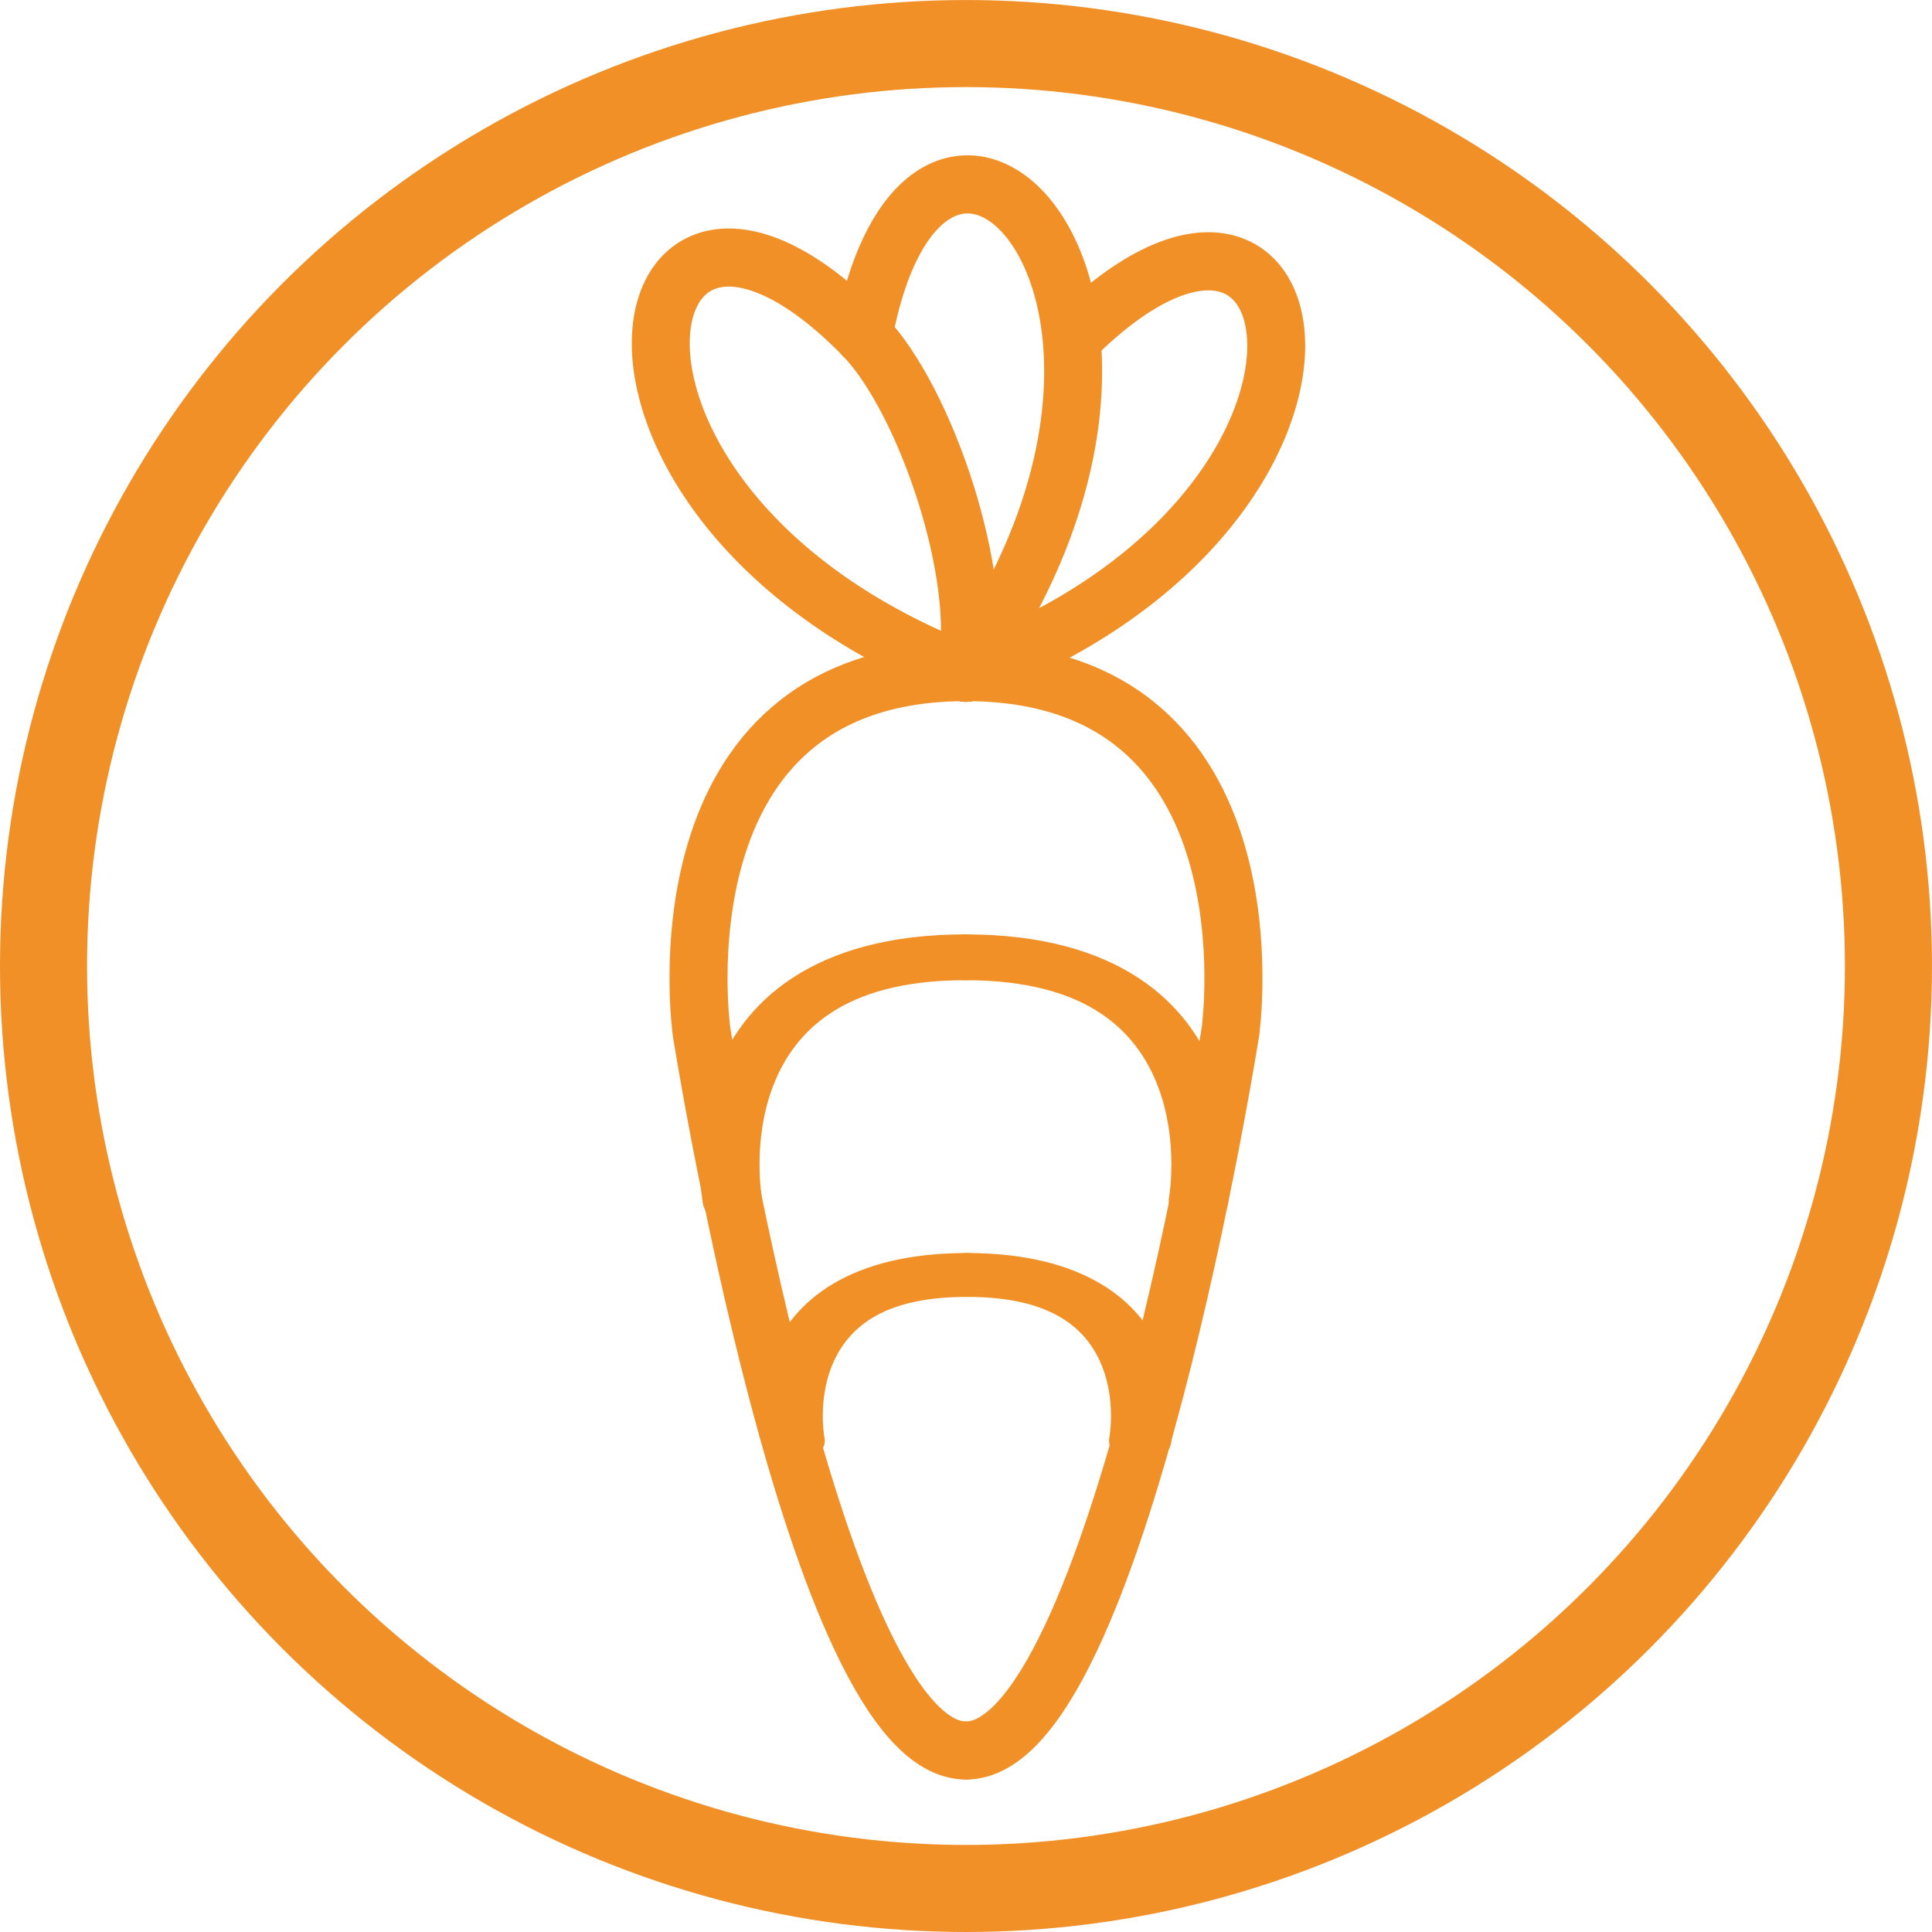 <?xml version="1.0" encoding="UTF-8" standalone="no"?>
<!-- Created with Inkscape (http://www.inkscape.org/) -->

<svg
   xmlns:dc="http://purl.org/dc/elements/1.1/"
   xmlns:cc="http://creativecommons.org/ns#"
   xmlns:rdf="http://www.w3.org/1999/02/22-rdf-syntax-ns#"
   xmlns:svg="http://www.w3.org/2000/svg"
   xmlns="http://www.w3.org/2000/svg"
   xmlns:sodipodi="http://sodipodi.sourceforge.net/DTD/sodipodi-0.dtd"
   xmlns:inkscape="http://www.inkscape.org/namespaces/inkscape"
   width="66.581mm"
   height="66.581mm"
   viewBox="0 0 66.581 66.581"
   version="1.1"
   id="svg8"
   inkscape:version="0.92.2 5c3e80d, 2017-08-06"
   sodipodi:docname="logoCarrot2-2.svg">
  <defs
     id="defs2">
    <filter
       style="color-interpolation-filters:sRGB"
       inkscape:label="Invert"
       id="filter5157">
      <feColorMatrix
         values="0 0 1 0 0 0 1 0 0 0 1 0 0 0 0 -0.21 -0.72 -0.07 2 0 "
         result="fbSourceGraphic"
         id="feColorMatrix5155" />
      <feColorMatrix
         result="fbSourceGraphicAlpha"
         in="fbSourceGraphic"
         values="0 0 0 -1 0 0 0 0 -1 0 0 0 0 -1 0 0 0 0 1 0"
         id="feColorMatrix5159" />
      <feColorMatrix
         id="feColorMatrix5161"
         values="0 0 1 0 0 0 1 0 0 0 1 0 0 0 0 -0.21 -0.72 -0.07 2 0 "
         result="fbSourceGraphic"
         in="fbSourceGraphic" />
      <feColorMatrix
         result="fbSourceGraphicAlpha"
         in="fbSourceGraphic"
         values="0 0 0 -1 0 0 0 0 -1 0 0 0 0 -1 0 0 0 0 1 0"
         id="feColorMatrix5163" />
      <feColorMatrix
         id="feColorMatrix5165"
         type="hueRotate"
         values="180"
         result="color1"
         in="fbSourceGraphic" />
      <feColorMatrix
         id="feColorMatrix5167"
         values="0 0 -1 0 1 0 -1 0 0 1 -1 0 0 0 1 -0.21 -0.72 -0.07 2 0 "
         result="color2" />
    </filter>
  </defs>
  <sodipodi:namedview
     id="base"
     pagecolor="#4aa6b5"
     bordercolor="#666666"
     borderopacity="1.0"
     inkscape:pageopacity="0"
     inkscape:pageshadow="2"
     inkscape:zoom="2.6750326"
     inkscape:cx="119.16328"
     inkscape:cy="122.29043"
     inkscape:document-units="mm"
     inkscape:current-layer="layer1"
     showgrid="true"
     showguides="true"
     inkscape:guide-bbox="true"
     inkscape:window-width="1440"
     inkscape:window-height="856"
     inkscape:window-x="56"
     inkscape:window-y="20"
     inkscape:window-maximized="0"
     fit-margin-top="0"
     fit-margin-left="0"
     fit-margin-right="0"
     fit-margin-bottom="0"
     inkscape:pagecheckerboard="false">
    <sodipodi:guide
       position="-2.107,30.235"
       orientation="1,0"
       id="guide6747"
       inkscape:locked="false" />
    <sodipodi:guide
       position="297.035,-64.573"
       orientation="1,0"
       id="guide6749"
       inkscape:locked="false" />
  </sodipodi:namedview>
  <g
     inkscape:label="Layer 1"
     inkscape:groupmode="layer"
     id="layer1"
     transform="translate(-2.107,-88.493)">
    <path
       style="fill:none;fill-opacity:1;stroke-width:1.126"
       d="M 563.595,397.608 V -7.096 H 846.72 1129.844 V 397.608 802.312 H 846.72 563.595 Z"
       id="path1119"
       inkscape:connector-curvature="0"
       transform="matrix(0.265,0,0,0.265,0,87)" />
    <path
       style="opacity:0.68;fill:#f09027;fill-opacity:1;stroke-width:4;stroke-linecap:round;stroke-miterlimit:4;stroke-dasharray:none"
       d=""
       id="path1739"
       inkscape:connector-curvature="0" />
    <path
       style="opacity:0.68;fill:#f09027;fill-opacity:1;stroke-width:4;stroke-linecap:round;stroke-miterlimit:4;stroke-dasharray:none"
       d=""
       id="path1741"
       inkscape:connector-curvature="0" />
    <path
       style="opacity:0.68;fill:#f09027;fill-opacity:1;stroke-width:4;stroke-linecap:round;stroke-miterlimit:4;stroke-dasharray:none"
       d=""
       id="path1743"
       inkscape:connector-curvature="0" />
    <path
       style="opacity:0.68;fill:#f09027;fill-opacity:1;stroke-width:4;stroke-linecap:round;stroke-miterlimit:4;stroke-dasharray:none"
       d=""
       id="path1747"
       inkscape:connector-curvature="0" />
    <path
       style="opacity:0.68;fill:#f09027;fill-opacity:1;stroke-width:4;stroke-linecap:round;stroke-miterlimit:4;stroke-dasharray:none"
       d=""
       id="path1739-7"
       inkscape:connector-curvature="0" />
    <path
       style="opacity:0.68;fill:#f09027;fill-opacity:1;stroke-width:4;stroke-linecap:round;stroke-miterlimit:4;stroke-dasharray:none"
       d=""
       id="path1741-5"
       inkscape:connector-curvature="0" />
    <path
       style="opacity:0.68;fill:#f09027;fill-opacity:1;stroke-width:4;stroke-linecap:round;stroke-miterlimit:4;stroke-dasharray:none"
       d=""
       id="path1743-7"
       inkscape:connector-curvature="0" />
    <path
       style="opacity:0.68;fill:#f09027;fill-opacity:1;stroke-width:4;stroke-linecap:round;stroke-miterlimit:4;stroke-dasharray:none"
       d=""
       id="path1747-1"
       inkscape:connector-curvature="0" />
    <path
       style="fill:none;stroke:#000000;stroke-width:0.117px;stroke-linecap:butt;stroke-linejoin:miter;stroke-opacity:1"
       d="M 49.341,145.143 Z"
       id="path1569"
       inkscape:connector-curvature="0" />
    <path
       style="fill:none;stroke:#000000;stroke-width:0.117px;stroke-linecap:butt;stroke-linejoin:miter;stroke-opacity:1"
       d="m 48.704,145.356 c 0,0 0,0 0,0 z"
       id="path1573"
       inkscape:connector-curvature="0" />
    <circle
       style="opacity:1;fill:#f09027;fill-opacity:0;stroke:#f09027;stroke-width:3;stroke-linecap:round;stroke-miterlimit:4;stroke-dasharray:none;stroke-opacity:1"
       id="path1695"
       cx="35.397"
       cy="121.784"
       r="31.79" />
    <g
       id="g1718"
       transform="matrix(0.838,0,0,0.645,3.518,45.08)"
       style="stroke-width:2.448;stroke-miterlimit:4;stroke-dasharray:none">
      <path
         sodipodi:nodetypes="cc"
         inkscape:connector-curvature="0"
         id="path1283"
         d="m 38.02,118.455 c -11.426,-3.1e-4 -9.583,13.004 -9.583,13.004"
         style="fill:none;stroke:#f09027;stroke-width:2.448;stroke-linecap:round;stroke-linejoin:miter;stroke-miterlimit:4;stroke-dasharray:none;stroke-opacity:1" />
      <path
         sodipodi:nodetypes="cc"
         inkscape:connector-curvature="0"
         id="path1287"
         d="m 38.02,118.455 c 11.426,-3.1e-4 9.583,13.004 9.583,13.004"
         style="fill:none;stroke:#f09027;stroke-width:2.448;stroke-linecap:round;stroke-linejoin:miter;stroke-miterlimit:4;stroke-dasharray:none;stroke-opacity:1" />
    </g>
    <path
       sodipodi:nodetypes="ccc"
       inkscape:connector-curvature="0"
       id="path1292"
       d="m 35.397,111.656 c -10.866,-2.9e-4 -9.113,12.393 -9.113,12.393 0,0 3.918,24.77 9.113,24.77"
       style="fill:none;stroke:#f09027;stroke-width:2;stroke-linecap:round;stroke-linejoin:miter;stroke-miterlimit:4;stroke-dasharray:none;stroke-opacity:1" />
    <path
       style="fill:none;stroke:#f09027;stroke-width:2;stroke-linecap:round;stroke-linejoin:miter;stroke-miterlimit:4;stroke-dasharray:none;stroke-opacity:1"
       d="m 35.397,111.656 c 10.866,-2.9e-4 9.113,12.393 9.113,12.393 0,0 -3.918,24.77 -9.113,24.77"
       id="path1212"
       inkscape:connector-curvature="0"
       sodipodi:nodetypes="ccc" />
    <g
       style="stroke-width:3.442;stroke-miterlimit:4;stroke-dasharray:none"
       transform="matrix(0.623,0,0,0.439,11.742,80.429)"
       id="g1724">
      <path
         style="fill:none;stroke:#f09027;stroke-width:3.442;stroke-linecap:round;stroke-linejoin:miter;stroke-miterlimit:4;stroke-dasharray:none;stroke-opacity:1"
         d="m 38.02,118.455 c -11.426,-3.1e-4 -9.583,13.004 -9.583,13.004"
         id="path1720"
         inkscape:connector-curvature="0"
         sodipodi:nodetypes="cc" />
      <path
         style="fill:none;stroke:#f09027;stroke-width:3.442;stroke-linecap:round;stroke-linejoin:miter;stroke-miterlimit:4;stroke-dasharray:none;stroke-opacity:1"
         d="m 38.02,118.455 c 11.426,-3.1e-4 9.583,13.004 9.583,13.004"
         id="path1722"
         inkscape:connector-curvature="0"
         sodipodi:nodetypes="cc" />
    </g>
    <g
       id="g1027"
       transform="matrix(1.154,0,0,1.158,12.886,-18.79)"
       style="stroke-width:0.865">
      <path
         sodipodi:nodetypes="cc"
         inkscape:connector-curvature="0"
         id="path629"
         d="m 16.447,102.631 c 1.849,1.894 3.672,7.253 3.058,10.035"
         style="fill:#000000;fill-opacity:0;stroke:#f09027;stroke-width:1.73;stroke-linecap:round;stroke-linejoin:miter;stroke-miterlimit:4;stroke-dasharray:none;stroke-opacity:1" />
      <path
         sodipodi:nodetypes="cc"
         inkscape:connector-curvature="0"
         id="path932"
         d="m 16.447,102.631 c -7.317,-7.468 -9.846,5.038 3.058,10.035"
         style="fill:#000000;fill-opacity:0;stroke:#f09027;stroke-width:1.73;stroke-linecap:round;stroke-linejoin:miter;stroke-miterlimit:4;stroke-dasharray:none;stroke-opacity:1" />
      <path
         style="fill:#000000;fill-opacity:0;stroke:#f09027;stroke-width:1.73;stroke-linecap:round;stroke-linejoin:miter;stroke-miterlimit:4;stroke-dasharray:none;stroke-opacity:1"
         d="m 16.447,102.631 c 1.913,-10.263 10.994,-1.273 3.058,10.035"
         id="path918"
         inkscape:connector-curvature="0"
         sodipodi:nodetypes="cc" />
      <path
         sodipodi:nodetypes="cc"
         inkscape:connector-curvature="0"
         id="path919"
         d="m 22.72,102.68 c 7.433,-7.353 9.766,5.191 -3.215,9.986"
         style="fill:#000000;fill-opacity:0;stroke:#f09027;stroke-width:1.73;stroke-linecap:round;stroke-linejoin:miter;stroke-miterlimit:4;stroke-dasharray:none;stroke-opacity:1" />
    </g>
  </g>
</svg>
